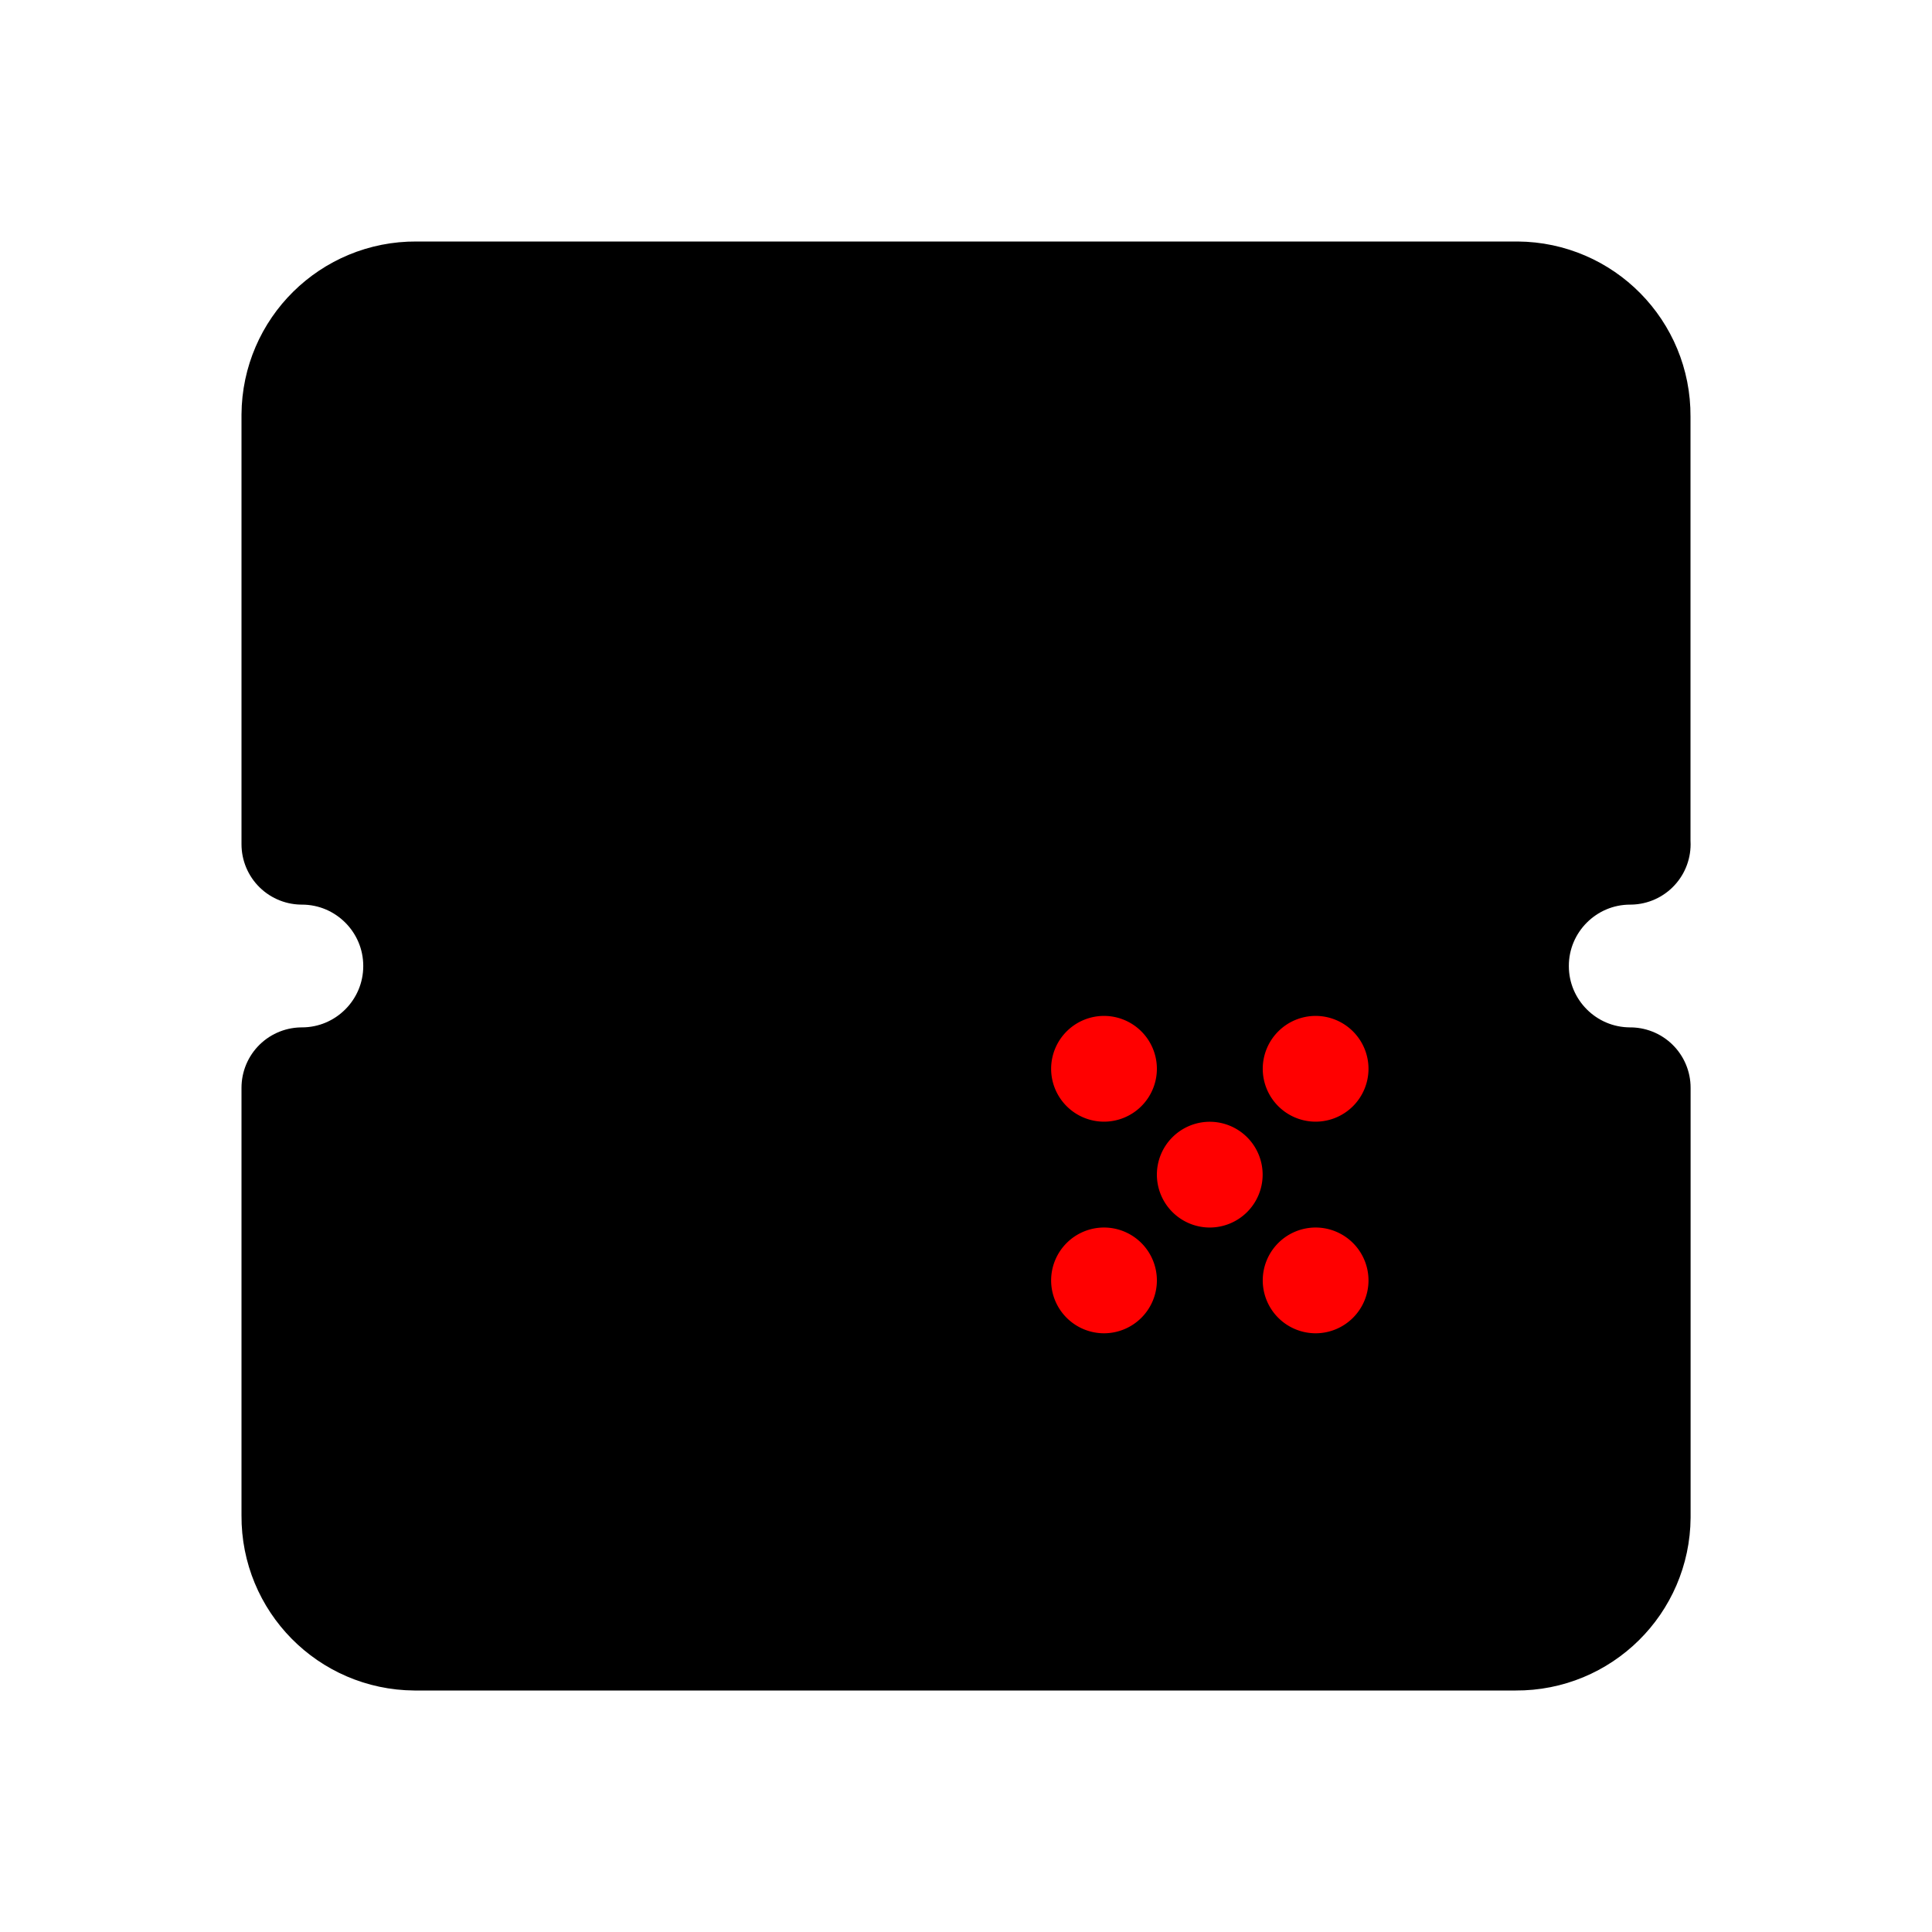 <svg id="vector" xmlns="http://www.w3.org/2000/svg" width="192" height="192" viewBox="0 0 192 192"><path fill="#00000000" d="M162,83.9V41.37c0.04,-6.24 -4.98,-11.33 -11.22,-11.37 -0.05,0 -0.1,0 -0.15,0H41.37c-6.24,-0.04 -11.33,4.98 -11.37,11.22 0,0.05 0,0.1 0,0.15v42.53c6.68,0 12.1,5.42 12.1,12.1s-5.42,12.1 -12.1,12.1v42.53c-0.04,6.24 4.98,11.33 11.22,11.37 0.05,0 0.1,0 0.15,0h109.27c6.24,0.04 11.33,-4.98 11.37,-11.22 0,-0.05 0,-0.1 0,-0.15v-42.53c-6.68,0 -12.1,-5.42 -12.1,-12.1s5.42,-12.1 12.1,-12.1Z" stroke-linejoin="round" stroke-width="12" stroke="#000" id="path_0"/><path fill="#00000000" d="M60,57.49h23.7v23.7h-23.7z" stroke-linejoin="round" stroke-width="8" stroke="#000" id="path_1"/><path fill="#00000000" d="M108.38,57.49h23.7v23.7h-23.7z" stroke-linejoin="round" stroke-width="8" stroke="#000" id="path_2"/><path fill="#00000000" d="M60,104.89h23.7v23.7h-23.7z" stroke-linejoin="round" stroke-width="8" stroke="#000" id="path_3"/><path fill="#FF000000" d="M120.22,111.48L120.22,111.48A5.26,5.26 0,0 1,125.48 116.74L125.48,116.74A5.26,5.26 0,0 1,120.22 121.99L120.22,121.99A5.26,5.26 0,0 1,114.97 116.74L114.97,116.74A5.26,5.26 0,0 1,120.22 111.48z" id="path_4"/><path fill="#FF000000" d="M109.71,100.96L109.71,100.96A5.26,5.26 0,0 1,114.97 106.21L114.97,106.21A5.26,5.26 0,0 1,109.71 111.47L109.71,111.47A5.26,5.26 0,0 1,104.46 106.21L104.46,106.21A5.26,5.26 0,0 1,109.71 100.96z" id="path_5"/><path fill="#FF000000" d="M109.71,121.99L109.71,121.99A5.26,5.26 0,0 1,114.97 127.25L114.97,127.25A5.26,5.26 0,0 1,109.71 132.5L109.71,132.5A5.26,5.26 0,0 1,104.46 127.25L104.46,127.25A5.26,5.26 0,0 1,109.71 121.99z" id="path_6"/><path fill="#FF000000" d="M130.74,121.99L130.74,121.99A5.26,5.26 0,0 1,136 127.25L136,127.25A5.26,5.26 0,0 1,130.74 132.5L130.74,132.5A5.26,5.26 0,0 1,125.49 127.25L125.49,127.25A5.26,5.26 0,0 1,130.74 121.99z" id="path_7"/><path fill="#FF000000" d="M130.74,100.96L130.74,100.96A5.26,5.26 0,0 1,136 106.21L136,106.21A5.26,5.26 0,0 1,130.74 111.47L130.74,111.47A5.26,5.26 0,0 1,125.49 106.21L125.49,106.21A5.26,5.26 0,0 1,130.74 100.96z" id="path_8"/></svg>